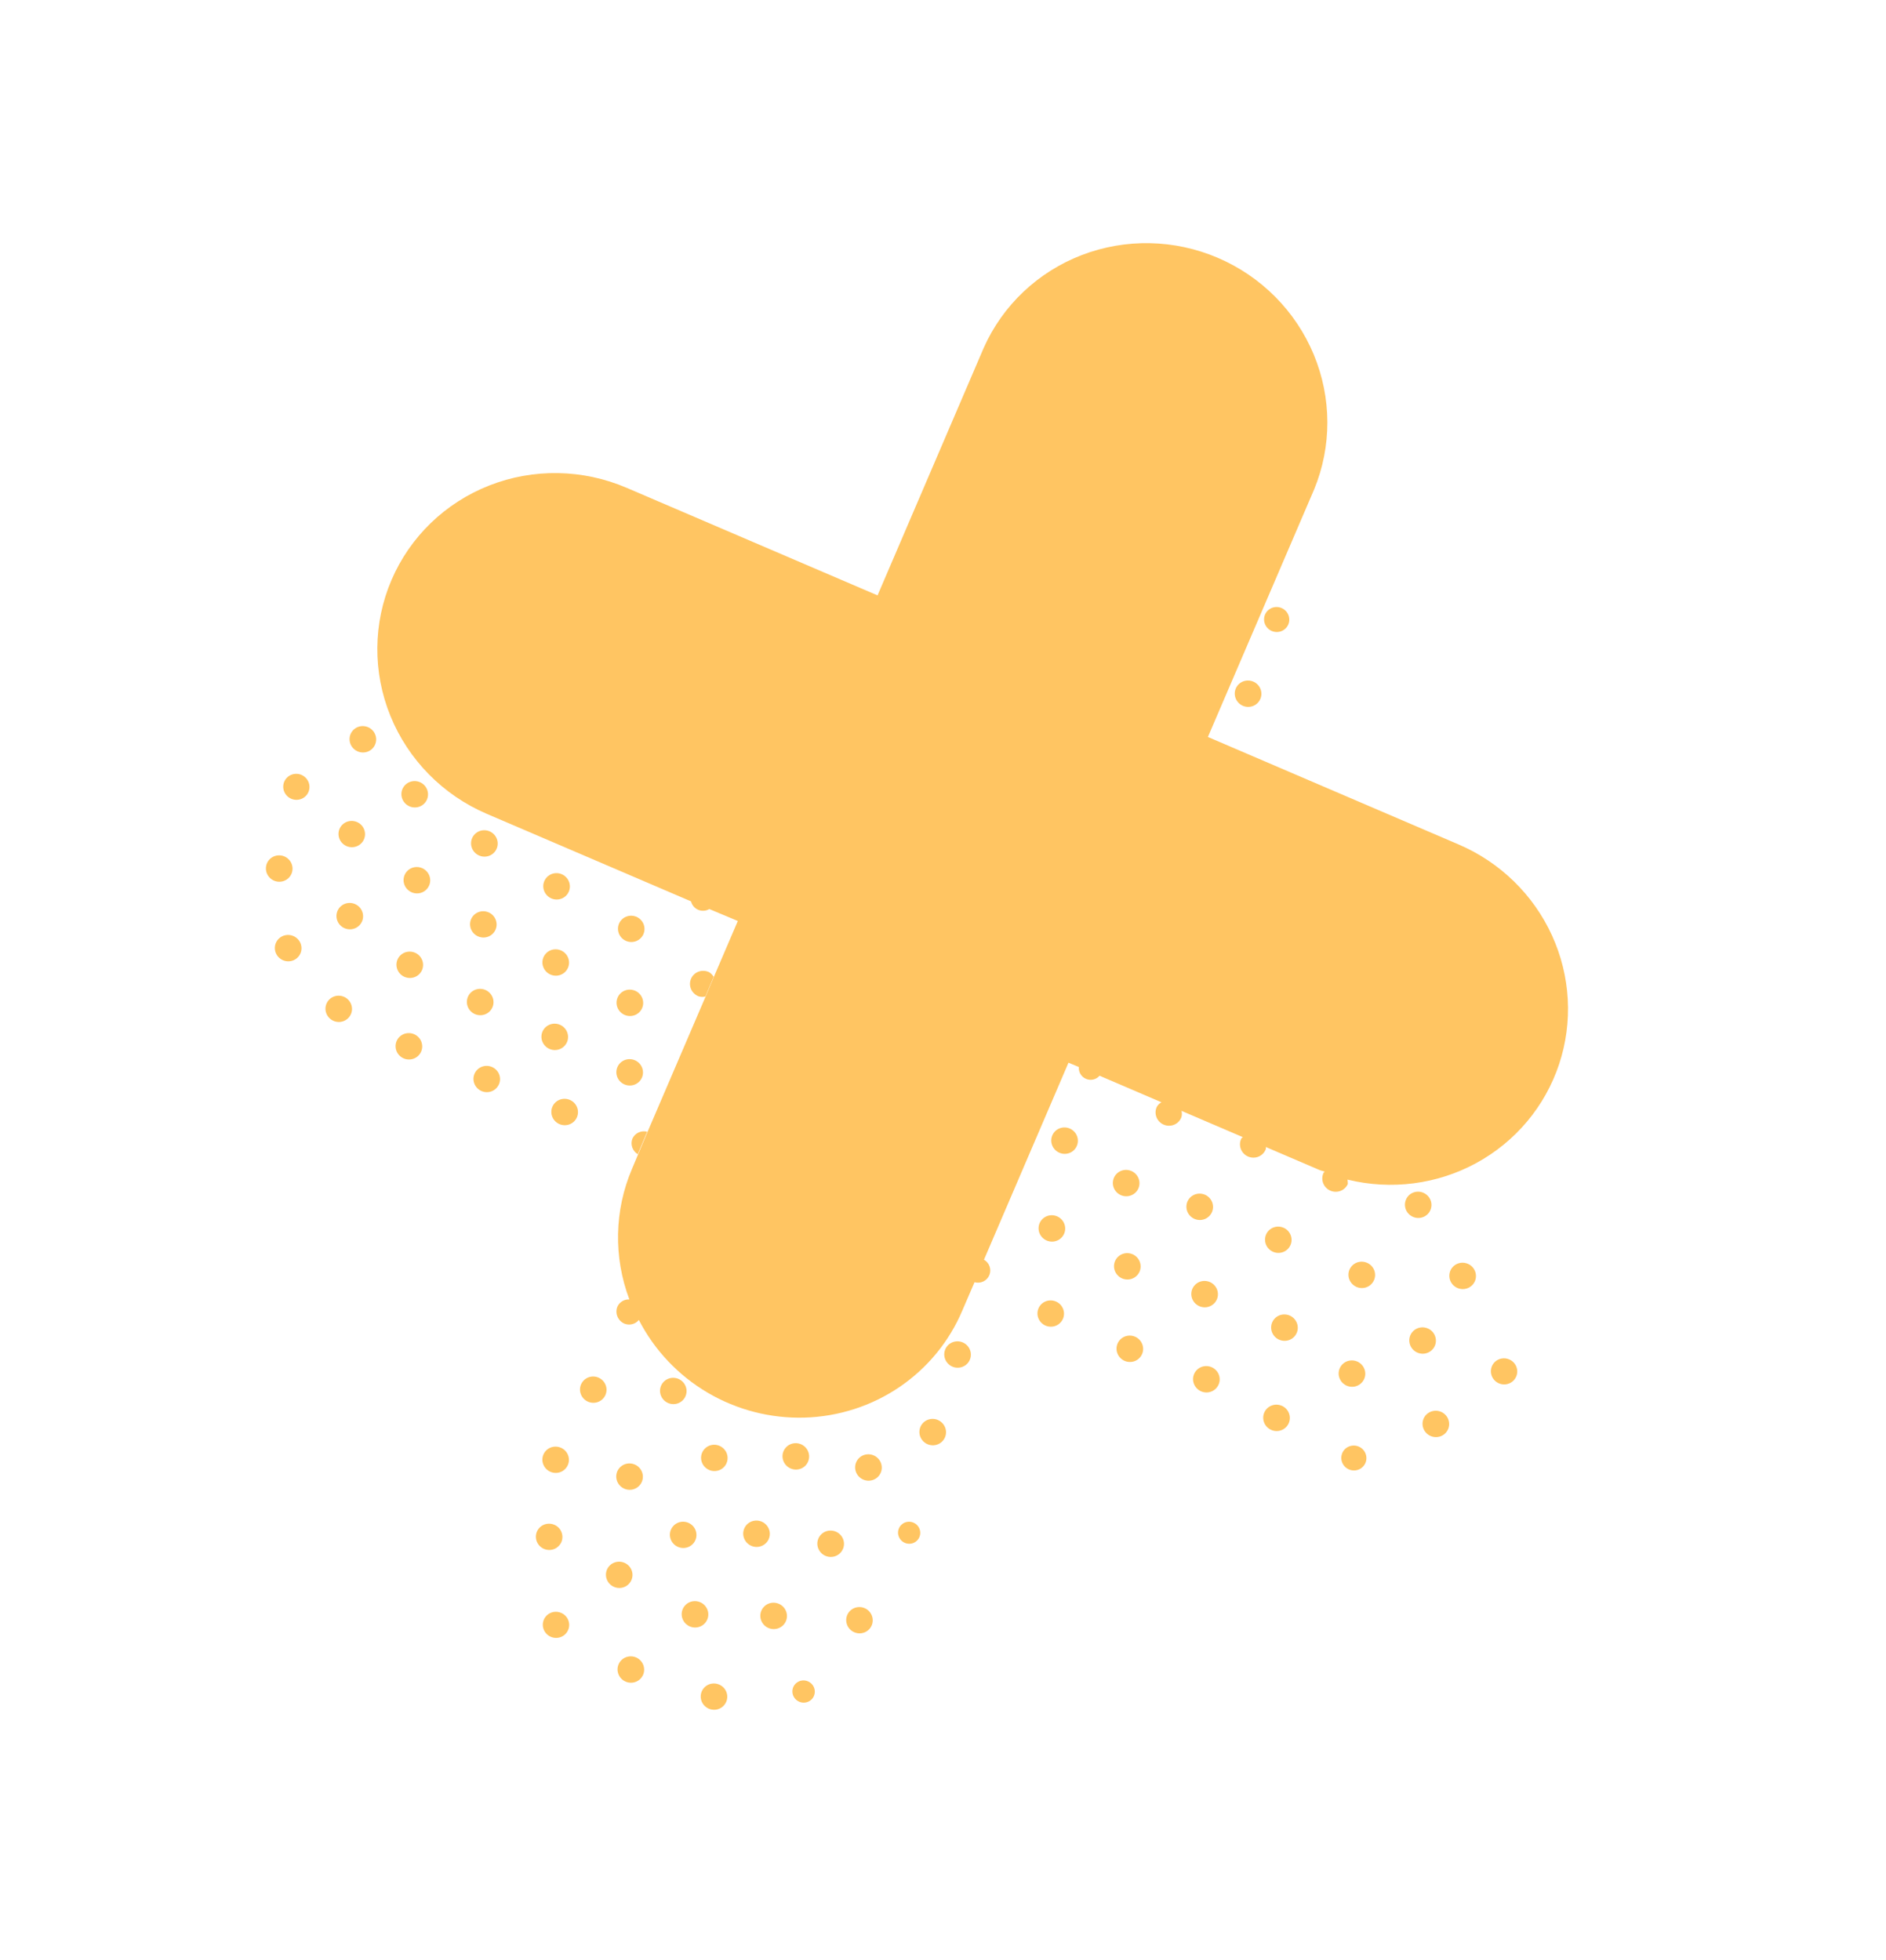 <svg width="127" height="132" viewBox="0 0 127 132" fill="none" xmlns="http://www.w3.org/2000/svg">
<g clip-path="url(#clip0_5_650)">
<path d="M20.771 53.331C20.839 53.172 20.858 52.996 20.825 52.825C20.792 52.655 20.709 52.498 20.586 52.373C20.464 52.248 20.307 52.162 20.136 52.125C19.965 52.088 19.787 52.102 19.625 52.166C19.462 52.229 19.323 52.339 19.225 52.481C19.126 52.623 19.073 52.792 19.071 52.965C19.069 53.138 19.119 53.308 19.215 53.454C19.311 53.6 19.448 53.715 19.608 53.785C19.715 53.831 19.83 53.856 19.947 53.858C20.063 53.861 20.179 53.84 20.287 53.798C20.395 53.756 20.493 53.693 20.576 53.612C20.659 53.532 20.725 53.437 20.771 53.331Z" fill="#FFC562"/>
<path d="M25.259 50.137C25.329 49.976 25.349 49.797 25.316 49.624C25.283 49.451 25.2 49.291 25.075 49.164C24.951 49.037 24.792 48.949 24.619 48.912C24.445 48.874 24.264 48.888 24.1 48.952C23.935 49.016 23.794 49.127 23.694 49.271C23.593 49.416 23.539 49.586 23.537 49.762C23.535 49.938 23.586 50.111 23.683 50.259C23.78 50.407 23.919 50.524 24.082 50.594C24.19 50.641 24.307 50.667 24.424 50.669C24.542 50.671 24.659 50.651 24.769 50.608C24.878 50.566 24.978 50.502 25.062 50.421C25.146 50.34 25.213 50.244 25.259 50.137Z" fill="#FFC562"/>
<path d="M28.75 53.841C28.82 53.68 28.841 53.502 28.808 53.328C28.776 53.155 28.693 52.994 28.569 52.867C28.444 52.74 28.285 52.652 28.111 52.614C27.938 52.576 27.757 52.59 27.592 52.654C27.427 52.718 27.285 52.829 27.185 52.974C27.085 53.118 27.03 53.289 27.029 53.466C27.027 53.642 27.078 53.815 27.176 53.963C27.273 54.111 27.413 54.227 27.577 54.298C27.795 54.391 28.041 54.395 28.261 54.31C28.48 54.225 28.656 54.056 28.75 53.841Z" fill="#FFC562"/>
<path d="M24.035 55.35C23.872 55.28 23.693 55.26 23.519 55.291C23.346 55.322 23.186 55.404 23.06 55.525C22.934 55.647 22.848 55.803 22.811 55.974C22.776 56.145 22.792 56.324 22.858 56.487C22.924 56.65 23.037 56.79 23.183 56.89C23.329 56.99 23.501 57.045 23.678 57.048C23.855 57.052 24.028 57.003 24.176 56.909C24.324 56.815 24.44 56.678 24.509 56.518C24.555 56.411 24.58 56.296 24.581 56.18C24.582 56.063 24.56 55.947 24.516 55.839C24.472 55.73 24.407 55.631 24.324 55.547C24.242 55.463 24.143 55.396 24.035 55.35Z" fill="#FFC562"/>
<path d="M19.154 57.67C18.99 57.599 18.81 57.578 18.636 57.609C18.461 57.64 18.3 57.721 18.173 57.844C18.046 57.966 17.959 58.123 17.923 58.294C17.887 58.466 17.903 58.646 17.969 58.809C18.036 58.973 18.15 59.114 18.297 59.215C18.443 59.315 18.616 59.37 18.794 59.373C18.972 59.376 19.146 59.327 19.294 59.232C19.443 59.137 19.559 58.999 19.628 58.838C19.72 58.622 19.722 58.378 19.634 58.159C19.545 57.94 19.372 57.764 19.154 57.67Z" fill="#FFC562"/>
<path d="M19.759 63.03C19.596 62.959 19.416 62.937 19.241 62.968C19.066 62.998 18.905 63.079 18.778 63.201C18.651 63.323 18.563 63.48 18.526 63.652C18.49 63.824 18.506 64.003 18.572 64.167C18.638 64.331 18.752 64.472 18.898 64.573C19.045 64.674 19.218 64.729 19.396 64.732C19.574 64.736 19.748 64.686 19.897 64.591C20.045 64.496 20.162 64.359 20.231 64.197C20.323 63.982 20.325 63.738 20.237 63.52C20.149 63.301 19.977 63.125 19.759 63.03Z" fill="#FFC562"/>
<path d="M23.161 67.12C22.998 67.049 22.818 67.028 22.645 67.059C22.471 67.09 22.311 67.171 22.184 67.292C22.058 67.413 21.971 67.57 21.934 67.741C21.898 67.912 21.914 68.09 21.98 68.254C22.046 68.417 22.159 68.557 22.305 68.658C22.451 68.758 22.623 68.813 22.8 68.817C22.977 68.82 23.15 68.772 23.298 68.677C23.446 68.583 23.562 68.447 23.632 68.287C23.678 68.18 23.702 68.065 23.704 67.949C23.705 67.833 23.683 67.717 23.639 67.609C23.596 67.5 23.531 67.401 23.449 67.317C23.366 67.233 23.269 67.166 23.161 67.12Z" fill="#FFC562"/>
<path d="M27.934 69.661C27.824 69.606 27.705 69.573 27.583 69.566C27.461 69.558 27.339 69.575 27.224 69.616C27.109 69.657 27.004 69.72 26.916 69.803C26.827 69.885 26.757 69.985 26.709 70.096C26.661 70.207 26.636 70.327 26.637 70.448C26.637 70.569 26.663 70.689 26.711 70.801C26.76 70.912 26.831 71.013 26.921 71.096C27.01 71.18 27.115 71.245 27.23 71.287C27.446 71.366 27.683 71.36 27.892 71.271C28.102 71.183 28.269 71.017 28.359 70.81C28.449 70.602 28.455 70.367 28.376 70.154C28.297 69.94 28.139 69.764 27.934 69.661Z" fill="#FFC562"/>
<path d="M27.948 64.152C27.785 64.081 27.604 64.059 27.43 64.09C27.255 64.12 27.094 64.201 26.967 64.323C26.84 64.444 26.752 64.601 26.715 64.772C26.678 64.944 26.694 65.124 26.759 65.287C26.825 65.452 26.939 65.593 27.085 65.694C27.232 65.795 27.405 65.85 27.582 65.854C27.76 65.858 27.934 65.809 28.083 65.715C28.232 65.62 28.348 65.483 28.418 65.322C28.511 65.106 28.514 64.862 28.426 64.643C28.338 64.424 28.166 64.247 27.948 64.152Z" fill="#FFC562"/>
<path d="M23.905 60.874C23.742 60.803 23.561 60.782 23.387 60.813C23.213 60.844 23.052 60.925 22.925 61.047C22.798 61.169 22.711 61.326 22.675 61.498C22.638 61.669 22.654 61.848 22.72 62.012C22.786 62.176 22.9 62.317 23.046 62.418C23.193 62.518 23.366 62.574 23.543 62.577C23.721 62.581 23.895 62.532 24.043 62.438C24.192 62.343 24.308 62.206 24.378 62.045C24.424 61.938 24.449 61.823 24.45 61.706C24.451 61.59 24.429 61.474 24.385 61.365C24.341 61.256 24.276 61.157 24.194 61.072C24.111 60.988 24.013 60.921 23.905 60.874Z" fill="#FFC562"/>
<path d="M28.43 58.458C28.267 58.386 28.086 58.364 27.911 58.394C27.736 58.424 27.575 58.505 27.447 58.626C27.319 58.748 27.231 58.905 27.194 59.077C27.157 59.249 27.172 59.428 27.238 59.592C27.304 59.757 27.418 59.898 27.565 59.999C27.712 60.1 27.885 60.156 28.063 60.159C28.241 60.163 28.415 60.114 28.564 60.018C28.712 59.923 28.829 59.786 28.898 59.624C28.99 59.409 28.993 59.166 28.905 58.948C28.817 58.73 28.646 58.554 28.43 58.458Z" fill="#FFC562"/>
<path d="M33.42 57.197C33.475 57.089 33.507 56.971 33.513 56.85C33.52 56.73 33.502 56.608 33.459 56.494C33.417 56.38 33.352 56.276 33.268 56.187C33.183 56.099 33.082 56.028 32.969 55.979C32.857 55.931 32.736 55.905 32.614 55.905C32.492 55.904 32.371 55.928 32.259 55.975C32.147 56.023 32.046 56.093 31.962 56.18C31.879 56.268 31.814 56.372 31.773 56.485C31.695 56.698 31.703 56.933 31.795 57.142C31.886 57.35 32.054 57.517 32.265 57.608C32.475 57.699 32.712 57.707 32.927 57.631C33.142 57.555 33.319 57.4 33.42 57.197Z" fill="#FFC562"/>
<path d="M32.895 61.431C32.732 61.361 32.553 61.341 32.379 61.372C32.206 61.403 32.046 61.485 31.92 61.606C31.794 61.728 31.707 61.884 31.671 62.055C31.635 62.226 31.651 62.405 31.718 62.568C31.784 62.731 31.897 62.871 32.043 62.971C32.189 63.071 32.361 63.126 32.538 63.13C32.715 63.133 32.888 63.084 33.036 62.99C33.184 62.895 33.3 62.76 33.369 62.599C33.415 62.492 33.44 62.377 33.441 62.261C33.442 62.144 33.42 62.028 33.376 61.92C33.332 61.811 33.267 61.712 33.184 61.628C33.102 61.544 33.003 61.477 32.895 61.431Z" fill="#FFC562"/>
<path d="M32.687 66.659C32.524 66.588 32.344 66.567 32.169 66.598C31.995 66.629 31.834 66.71 31.707 66.832C31.581 66.954 31.493 67.111 31.457 67.283C31.421 67.454 31.436 67.633 31.502 67.797C31.569 67.961 31.682 68.102 31.828 68.203C31.975 68.303 32.148 68.359 32.325 68.362C32.503 68.366 32.677 68.317 32.825 68.223C32.974 68.128 33.091 67.991 33.16 67.83C33.207 67.723 33.231 67.608 33.232 67.491C33.234 67.375 33.212 67.259 33.168 67.15C33.124 67.041 33.059 66.942 32.976 66.858C32.894 66.773 32.796 66.706 32.687 66.659Z" fill="#FFC562"/>
<path d="M33.124 71.844C32.961 71.774 32.782 71.754 32.608 71.785C32.434 71.816 32.275 71.898 32.149 72.019C32.023 72.141 31.936 72.297 31.9 72.468C31.864 72.639 31.881 72.818 31.947 72.981C32.013 73.144 32.126 73.284 32.272 73.384C32.418 73.484 32.59 73.539 32.767 73.542C32.944 73.546 33.117 73.497 33.265 73.403C33.413 73.308 33.529 73.172 33.598 73.012C33.645 72.905 33.669 72.79 33.671 72.674C33.672 72.557 33.65 72.441 33.606 72.332C33.562 72.223 33.497 72.124 33.414 72.04C33.331 71.957 33.233 71.89 33.124 71.844Z" fill="#FFC562"/>
<path d="M38.423 74.086C38.313 74.031 38.194 73.998 38.072 73.991C37.95 73.983 37.828 74 37.713 74.041C37.598 74.082 37.493 74.145 37.405 74.228C37.316 74.311 37.246 74.41 37.198 74.521C37.15 74.632 37.125 74.752 37.126 74.873C37.126 74.994 37.152 75.114 37.201 75.226C37.249 75.337 37.321 75.438 37.41 75.521C37.499 75.605 37.605 75.67 37.719 75.712C37.935 75.791 38.172 75.785 38.382 75.696C38.592 75.608 38.758 75.442 38.848 75.235C38.938 75.027 38.944 74.792 38.865 74.579C38.786 74.365 38.628 74.189 38.423 74.086Z" fill="#FFC562"/>
<path d="M37.707 69.004C37.544 68.933 37.364 68.912 37.189 68.943C37.015 68.974 36.854 69.055 36.727 69.177C36.6 69.299 36.513 69.455 36.477 69.627C36.44 69.799 36.456 69.978 36.522 70.142C36.589 70.305 36.702 70.447 36.848 70.547C36.995 70.648 37.168 70.703 37.345 70.707C37.523 70.71 37.697 70.662 37.845 70.567C37.994 70.472 38.111 70.336 38.18 70.175C38.227 70.068 38.251 69.953 38.252 69.836C38.254 69.719 38.231 69.603 38.188 69.494C38.144 69.385 38.079 69.286 37.996 69.202C37.914 69.118 37.816 69.05 37.707 69.004Z" fill="#FFC562"/>
<path d="M37.777 63.998C37.614 63.926 37.434 63.905 37.259 63.935C37.084 63.965 36.923 64.046 36.796 64.168C36.669 64.29 36.581 64.446 36.544 64.618C36.507 64.79 36.523 64.969 36.589 65.133C36.654 65.297 36.768 65.439 36.914 65.539C37.061 65.64 37.234 65.696 37.411 65.7C37.589 65.704 37.763 65.655 37.912 65.56C38.061 65.466 38.177 65.329 38.247 65.168C38.34 64.952 38.343 64.708 38.255 64.489C38.167 64.269 37.995 64.093 37.777 63.998Z" fill="#FFC562"/>
<path d="M38.304 60.038C38.373 59.877 38.393 59.699 38.36 59.525C38.328 59.352 38.244 59.192 38.119 59.065C37.995 58.938 37.836 58.851 37.662 58.813C37.488 58.775 37.307 58.79 37.143 58.854C36.978 58.918 36.837 59.03 36.737 59.175C36.637 59.319 36.583 59.49 36.581 59.666C36.58 59.842 36.631 60.015 36.729 60.163C36.826 60.311 36.966 60.427 37.129 60.497C37.348 60.591 37.594 60.595 37.814 60.509C38.035 60.423 38.211 60.254 38.304 60.038Z" fill="#FFC562"/>
<path d="M43.328 62.901C43.398 62.741 43.417 62.563 43.385 62.39C43.352 62.218 43.269 62.058 43.145 61.932C43.021 61.806 42.863 61.718 42.69 61.681C42.517 61.643 42.337 61.657 42.173 61.721C42.009 61.784 41.868 61.895 41.768 62.039C41.668 62.183 41.614 62.353 41.612 62.528C41.61 62.703 41.66 62.876 41.757 63.023C41.854 63.171 41.992 63.287 42.155 63.357C42.373 63.451 42.619 63.455 42.839 63.37C43.059 63.284 43.235 63.116 43.328 62.901Z" fill="#FFC562"/>
<path d="M42.814 66.734C42.704 66.679 42.585 66.647 42.463 66.639C42.341 66.631 42.219 66.648 42.104 66.689C41.989 66.73 41.884 66.794 41.796 66.876C41.707 66.959 41.637 67.059 41.589 67.17C41.541 67.281 41.516 67.4 41.517 67.521C41.517 67.643 41.542 67.763 41.591 67.874C41.64 67.986 41.711 68.086 41.801 68.17C41.89 68.253 41.995 68.318 42.11 68.36C42.326 68.439 42.563 68.433 42.772 68.345C42.982 68.256 43.149 68.091 43.239 67.883C43.329 67.675 43.335 67.441 43.256 67.227C43.177 67.013 43.019 66.837 42.814 66.734Z" fill="#FFC562"/>
<path d="M42.753 71.392C42.59 71.322 42.409 71.301 42.235 71.332C42.061 71.362 41.9 71.444 41.773 71.566C41.646 71.688 41.559 71.844 41.523 72.016C41.486 72.188 41.502 72.367 41.568 72.531C41.634 72.694 41.748 72.835 41.894 72.936C42.041 73.037 42.214 73.092 42.391 73.096C42.568 73.099 42.742 73.051 42.891 72.956C43.04 72.861 43.156 72.725 43.226 72.564C43.272 72.457 43.297 72.341 43.298 72.225C43.299 72.108 43.277 71.992 43.233 71.883C43.189 71.774 43.124 71.675 43.042 71.591C42.959 71.507 42.861 71.439 42.753 71.392Z" fill="#FFC562"/>
<path d="M42.587 76.668C42.512 76.856 42.508 77.065 42.573 77.257C42.639 77.45 42.771 77.614 42.945 77.721L43.582 76.205C43.386 76.154 43.18 76.172 42.998 76.257C42.816 76.341 42.67 76.487 42.587 76.668Z" fill="#FFC562"/>
<path d="M47.759 65.468C47.65 65.413 47.53 65.38 47.408 65.373C47.286 65.365 47.164 65.382 47.049 65.423C46.934 65.463 46.83 65.527 46.741 65.61C46.652 65.692 46.582 65.792 46.534 65.903C46.486 66.014 46.461 66.134 46.462 66.255C46.462 66.376 46.488 66.496 46.537 66.608C46.586 66.719 46.657 66.82 46.746 66.903C46.835 66.987 46.941 67.052 47.056 67.094C47.201 67.135 47.355 67.138 47.501 67.102L48.056 65.778C47.985 65.651 47.883 65.544 47.759 65.468Z" fill="#FFC562"/>
<path d="M85.632 42.486C85.787 42.553 85.958 42.574 86.123 42.545C86.289 42.517 86.442 42.44 86.562 42.325C86.683 42.209 86.766 42.061 86.801 41.898C86.836 41.735 86.821 41.565 86.758 41.41C86.695 41.254 86.588 41.12 86.449 41.025C86.31 40.929 86.146 40.877 85.977 40.873C85.809 40.87 85.644 40.917 85.503 41.007C85.362 41.097 85.252 41.227 85.186 41.38C85.1 41.584 85.098 41.815 85.181 42.021C85.265 42.228 85.427 42.395 85.632 42.486Z" fill="#FFC562"/>
<path d="M84.398 45.898C84.234 45.827 84.054 45.805 83.879 45.836C83.704 45.866 83.543 45.947 83.416 46.069C83.289 46.191 83.201 46.348 83.165 46.52C83.128 46.692 83.144 46.871 83.21 47.035C83.276 47.199 83.39 47.34 83.537 47.441C83.683 47.542 83.857 47.597 84.034 47.6C84.212 47.604 84.386 47.554 84.535 47.459C84.683 47.364 84.8 47.227 84.869 47.065C84.915 46.959 84.939 46.844 84.941 46.728C84.942 46.611 84.92 46.496 84.876 46.387C84.832 46.279 84.768 46.18 84.686 46.096C84.603 46.012 84.506 45.945 84.398 45.898Z" fill="#FFC562"/>
<path d="M72.511 77.162C72.581 77.001 72.6 76.822 72.567 76.649C72.535 76.476 72.451 76.315 72.326 76.189C72.202 76.062 72.043 75.974 71.869 75.936C71.695 75.899 71.514 75.913 71.35 75.978C71.185 76.042 71.044 76.153 70.944 76.298C70.844 76.443 70.79 76.614 70.788 76.79C70.787 76.966 70.838 77.138 70.936 77.287C71.033 77.434 71.173 77.551 71.336 77.621C71.445 77.668 71.561 77.694 71.679 77.696C71.796 77.698 71.913 77.678 72.023 77.635C72.132 77.592 72.231 77.529 72.315 77.447C72.399 77.366 72.466 77.269 72.511 77.162Z" fill="#FFC562"/>
<path d="M76.188 78.851C76.025 78.78 75.844 78.758 75.669 78.788C75.495 78.819 75.333 78.9 75.206 79.022C75.079 79.144 74.991 79.301 74.955 79.473C74.918 79.645 74.934 79.824 75 79.988C75.066 80.152 75.18 80.293 75.327 80.394C75.474 80.495 75.647 80.55 75.824 80.553C76.002 80.556 76.176 80.507 76.325 80.412C76.474 80.317 76.59 80.18 76.659 80.018C76.751 79.803 76.754 79.559 76.665 79.341C76.577 79.122 76.405 78.946 76.188 78.851Z" fill="#FFC562"/>
<path d="M92.051 85.03C91.888 84.959 91.707 84.938 91.533 84.969C91.358 85 91.198 85.081 91.071 85.203C90.944 85.326 90.857 85.482 90.82 85.654C90.784 85.826 90.8 86.005 90.867 86.169C90.933 86.333 91.047 86.474 91.194 86.574C91.341 86.675 91.514 86.73 91.692 86.733C91.869 86.736 92.043 86.687 92.192 86.592C92.34 86.496 92.456 86.359 92.525 86.198C92.572 86.091 92.596 85.976 92.597 85.859C92.598 85.743 92.576 85.627 92.532 85.519C92.488 85.41 92.423 85.311 92.34 85.227C92.258 85.143 92.159 85.076 92.051 85.03Z" fill="#FFC562"/>
<path d="M86.426 82.668C86.263 82.598 86.084 82.578 85.91 82.609C85.737 82.64 85.577 82.722 85.451 82.843C85.325 82.965 85.239 83.121 85.203 83.292C85.167 83.463 85.183 83.641 85.249 83.805C85.315 83.968 85.428 84.108 85.574 84.208C85.72 84.308 85.892 84.363 86.069 84.366C86.246 84.37 86.419 84.321 86.567 84.227C86.715 84.132 86.831 83.996 86.9 83.836C86.947 83.729 86.971 83.614 86.972 83.498C86.973 83.381 86.951 83.265 86.907 83.156C86.863 83.048 86.798 82.949 86.716 82.865C86.633 82.781 86.535 82.714 86.426 82.668Z" fill="#FFC562"/>
<path d="M90.74 79.711C90.779 79.619 90.736 79.527 90.741 79.431C93.684 80.15 96.781 79.75 99.42 78.31C102.058 76.87 104.046 74.496 104.988 71.657C105.93 68.818 105.758 65.722 104.506 62.983C103.254 60.244 101.014 58.061 98.229 56.867L81.338 49.625L88.492 32.955C89.688 30.052 89.678 26.79 88.465 23.872C87.252 20.954 84.934 18.616 82.011 17.363C79.088 16.11 75.796 16.043 72.846 17.175C69.895 18.308 67.524 20.55 66.245 23.417L59.093 40.091L42.196 32.847C39.246 31.582 35.921 31.525 32.952 32.689C29.983 33.853 27.613 36.142 26.364 39.053C25.115 41.964 25.089 45.258 26.291 48.211C27.493 51.164 29.826 53.534 32.775 54.799L46.534 60.695C46.564 60.82 46.623 60.937 46.708 61.036C46.792 61.135 46.898 61.213 47.018 61.263C47.139 61.314 47.269 61.335 47.398 61.326C47.528 61.317 47.653 61.278 47.764 61.211L49.683 62.017L48.078 65.76L47.522 67.084L43.615 76.192L42.978 77.707L42.56 78.704C41.367 81.495 41.303 84.642 42.38 87.499C42.215 87.491 42.051 87.53 41.91 87.613C41.768 87.696 41.654 87.818 41.583 87.965C41.536 88.072 41.511 88.187 41.51 88.303C41.508 88.42 41.53 88.536 41.575 88.645C41.619 88.753 41.684 88.853 41.767 88.936C41.849 89.02 41.948 89.087 42.057 89.133C42.224 89.198 42.408 89.208 42.581 89.162C42.754 89.117 42.908 89.017 43.019 88.879C44.063 90.91 45.669 92.609 47.647 93.775C49.626 94.94 51.894 95.523 54.185 95.456C56.475 95.388 58.693 94.672 60.575 93.393C62.457 92.113 63.925 90.323 64.806 88.235L65.623 86.339C65.82 86.394 66.03 86.377 66.213 86.29C66.397 86.203 66.542 86.052 66.62 85.866C66.698 85.68 66.705 85.471 66.638 85.278C66.572 85.086 66.437 84.924 66.259 84.823L71.95 71.557L72.648 71.85C72.633 72.016 72.672 72.183 72.759 72.326C72.846 72.47 72.977 72.582 73.132 72.647C73.288 72.713 73.46 72.727 73.623 72.689C73.787 72.651 73.933 72.562 74.041 72.435L78.21 74.223C78.085 74.291 77.981 74.391 77.908 74.511C77.853 74.619 77.822 74.737 77.815 74.858C77.809 74.979 77.828 75.1 77.87 75.214C77.912 75.328 77.978 75.433 78.062 75.521C78.147 75.61 78.248 75.68 78.361 75.729C78.473 75.777 78.594 75.802 78.716 75.803C78.839 75.803 78.96 75.779 79.072 75.731C79.183 75.684 79.284 75.614 79.368 75.526C79.451 75.438 79.515 75.334 79.556 75.221C79.594 75.084 79.596 74.939 79.562 74.801L83.687 76.57C83.67 76.61 83.61 76.615 83.592 76.659C83.537 76.766 83.506 76.884 83.499 77.005C83.493 77.126 83.511 77.247 83.553 77.361C83.595 77.475 83.661 77.58 83.745 77.668C83.829 77.757 83.93 77.828 84.043 77.876C84.155 77.925 84.276 77.951 84.399 77.951C84.521 77.952 84.642 77.928 84.754 77.88C84.866 77.833 84.967 77.763 85.05 77.676C85.134 77.588 85.198 77.484 85.24 77.371C85.259 77.325 85.229 77.282 85.241 77.236L88.851 78.783C88.968 78.832 89.087 78.848 89.202 78.893C89.188 78.927 89.145 78.93 89.131 78.964C89.078 79.073 89.047 79.191 89.042 79.312C89.036 79.433 89.056 79.554 89.099 79.668C89.143 79.782 89.209 79.886 89.294 79.973C89.379 80.061 89.481 80.131 89.594 80.178C89.707 80.226 89.829 80.25 89.951 80.249C90.073 80.249 90.194 80.223 90.306 80.175C90.417 80.126 90.517 80.055 90.6 79.966C90.683 79.878 90.746 79.773 90.786 79.659L90.74 79.711Z" fill="#FFC562"/>
<path d="M81.142 80.448C80.978 80.377 80.798 80.356 80.624 80.386C80.449 80.416 80.288 80.497 80.16 80.619C80.033 80.74 79.946 80.897 79.909 81.069C79.872 81.241 79.887 81.42 79.953 81.584C80.019 81.748 80.132 81.889 80.279 81.99C80.425 82.091 80.598 82.147 80.776 82.151C80.954 82.154 81.128 82.106 81.276 82.011C81.425 81.916 81.542 81.78 81.612 81.618C81.705 81.403 81.708 81.159 81.62 80.939C81.532 80.72 81.36 80.544 81.142 80.448Z" fill="#FFC562"/>
<path d="M76.264 84.455C76.1 84.384 75.92 84.363 75.745 84.394C75.571 84.425 75.41 84.507 75.283 84.629C75.156 84.751 75.069 84.908 75.033 85.08C74.997 85.251 75.013 85.431 75.079 85.594C75.146 85.758 75.26 85.899 75.406 86C75.553 86.1 75.726 86.155 75.904 86.158C76.082 86.162 76.256 86.112 76.404 86.017C76.552 85.922 76.669 85.785 76.738 85.623C76.83 85.407 76.832 85.163 76.743 84.944C76.654 84.725 76.482 84.549 76.264 84.455Z" fill="#FFC562"/>
<path d="M81.468 86.326C81.305 86.256 81.125 86.235 80.951 86.266C80.776 86.296 80.615 86.378 80.489 86.5C80.362 86.622 80.275 86.778 80.238 86.95C80.202 87.122 80.217 87.301 80.284 87.465C80.35 87.629 80.463 87.77 80.61 87.87C80.756 87.971 80.929 88.026 81.106 88.03C81.284 88.034 81.458 87.985 81.607 87.89C81.755 87.795 81.872 87.659 81.941 87.498C81.988 87.391 82.012 87.276 82.013 87.159C82.015 87.042 81.993 86.926 81.949 86.817C81.905 86.709 81.84 86.609 81.757 86.525C81.675 86.441 81.577 86.373 81.468 86.326Z" fill="#FFC562"/>
<path d="M86.797 88.564C86.581 88.485 86.344 88.491 86.135 88.579C85.925 88.668 85.758 88.833 85.668 89.041C85.578 89.249 85.572 89.484 85.651 89.697C85.73 89.911 85.888 90.087 86.093 90.19C86.203 90.245 86.322 90.277 86.444 90.285C86.566 90.293 86.688 90.276 86.803 90.235C86.918 90.194 87.023 90.131 87.111 90.048C87.2 89.965 87.27 89.865 87.318 89.754C87.366 89.644 87.391 89.524 87.39 89.403C87.39 89.282 87.364 89.162 87.316 89.05C87.267 88.939 87.195 88.838 87.106 88.754C87.017 88.671 86.912 88.606 86.797 88.564Z" fill="#FFC562"/>
<path d="M91.391 91.678C91.227 91.608 91.047 91.587 90.873 91.618C90.698 91.648 90.537 91.73 90.411 91.852C90.284 91.974 90.197 92.13 90.16 92.302C90.124 92.474 90.139 92.653 90.206 92.817C90.272 92.98 90.385 93.121 90.532 93.222C90.678 93.323 90.851 93.378 91.029 93.382C91.206 93.385 91.38 93.337 91.529 93.242C91.677 93.147 91.794 93.011 91.864 92.85C91.91 92.743 91.934 92.627 91.936 92.511C91.937 92.394 91.915 92.278 91.871 92.169C91.827 92.06 91.762 91.961 91.68 91.877C91.597 91.793 91.499 91.725 91.391 91.678Z" fill="#FFC562"/>
<path d="M96.15 89.453C95.987 89.382 95.807 89.36 95.632 89.39C95.458 89.42 95.296 89.501 95.169 89.623C95.042 89.745 94.954 89.901 94.917 90.073C94.88 90.245 94.896 90.424 94.962 90.588C95.028 90.752 95.141 90.894 95.288 90.994C95.434 91.095 95.607 91.151 95.785 91.155C95.962 91.159 96.136 91.11 96.285 91.015C96.434 90.92 96.551 90.784 96.62 90.623C96.713 90.407 96.715 90.163 96.627 89.944C96.539 89.725 96.368 89.548 96.15 89.453Z" fill="#FFC562"/>
<path d="M98.844 85.1C98.681 85.029 98.5 85.008 98.326 85.039C98.152 85.07 97.991 85.151 97.864 85.273C97.737 85.395 97.65 85.551 97.614 85.723C97.577 85.895 97.593 86.074 97.659 86.238C97.725 86.401 97.839 86.543 97.985 86.643C98.132 86.744 98.305 86.799 98.482 86.803C98.659 86.806 98.833 86.758 98.982 86.663C99.131 86.568 99.247 86.432 99.317 86.271C99.363 86.164 99.388 86.049 99.389 85.932C99.39 85.815 99.368 85.699 99.324 85.59C99.28 85.482 99.215 85.382 99.133 85.298C99.05 85.214 98.952 85.146 98.844 85.1Z" fill="#FFC562"/>
<path d="M94.676 80.776C94.607 80.937 94.588 81.114 94.621 81.287C94.654 81.459 94.738 81.618 94.862 81.744C94.986 81.87 95.144 81.957 95.317 81.994C95.49 82.031 95.67 82.017 95.834 81.953C95.998 81.889 96.138 81.778 96.238 81.635C96.337 81.491 96.391 81.321 96.393 81.145C96.395 80.971 96.344 80.798 96.248 80.651C96.151 80.503 96.013 80.387 95.85 80.317C95.742 80.27 95.626 80.244 95.508 80.242C95.39 80.239 95.273 80.26 95.164 80.303C95.055 80.345 94.955 80.409 94.871 80.49C94.788 80.572 94.721 80.669 94.676 80.776Z" fill="#FFC562"/>
<path d="M101.628 91.537C101.467 91.467 101.289 91.446 101.116 91.477C100.943 91.507 100.784 91.588 100.659 91.708C100.533 91.829 100.447 91.984 100.411 92.154C100.375 92.324 100.39 92.501 100.456 92.663C100.521 92.825 100.634 92.965 100.779 93.064C100.923 93.164 101.095 93.219 101.27 93.222C101.446 93.226 101.618 93.178 101.765 93.084C101.912 92.99 102.027 92.855 102.096 92.696C102.143 92.59 102.167 92.476 102.169 92.361C102.17 92.245 102.148 92.13 102.105 92.022C102.061 91.914 101.997 91.816 101.915 91.733C101.833 91.65 101.736 91.583 101.628 91.537Z" fill="#FFC562"/>
<path d="M97.042 95.068C96.879 94.997 96.699 94.975 96.524 95.006C96.35 95.036 96.189 95.117 96.061 95.239C95.934 95.36 95.846 95.517 95.809 95.689C95.773 95.861 95.788 96.04 95.854 96.204C95.92 96.368 96.033 96.509 96.18 96.61C96.326 96.711 96.499 96.767 96.677 96.77C96.854 96.774 97.028 96.726 97.177 96.631C97.326 96.536 97.443 96.4 97.512 96.238C97.606 96.023 97.609 95.779 97.52 95.559C97.432 95.34 97.26 95.163 97.042 95.068Z" fill="#FFC562"/>
<path d="M91.499 97.408C91.345 97.341 91.175 97.321 91.011 97.35C90.846 97.379 90.694 97.456 90.574 97.57C90.455 97.685 90.372 97.833 90.338 97.995C90.303 98.157 90.318 98.326 90.38 98.481C90.443 98.636 90.55 98.769 90.688 98.864C90.826 98.959 90.989 99.012 91.157 99.015C91.324 99.019 91.489 98.973 91.629 98.883C91.769 98.794 91.879 98.665 91.945 98.513C92.033 98.309 92.035 98.079 91.951 97.871C91.868 97.664 91.705 97.498 91.499 97.408Z" fill="#FFC562"/>
<path d="M86.311 94.658C86.147 94.588 85.967 94.566 85.793 94.597C85.618 94.628 85.457 94.71 85.33 94.832C85.204 94.954 85.117 95.111 85.08 95.283C85.044 95.455 85.06 95.634 85.127 95.798C85.193 95.962 85.307 96.103 85.454 96.203C85.6 96.303 85.774 96.358 85.951 96.362C86.129 96.365 86.303 96.315 86.451 96.22C86.6 96.125 86.716 95.988 86.785 95.826C86.877 95.611 86.879 95.366 86.791 95.147C86.702 94.928 86.529 94.752 86.311 94.658Z" fill="#FFC562"/>
<path d="M81.586 92.059C81.423 91.989 81.242 91.968 81.068 91.999C80.893 92.029 80.732 92.111 80.606 92.233C80.479 92.355 80.392 92.512 80.355 92.684C80.319 92.856 80.335 93.035 80.402 93.199C80.468 93.363 80.582 93.504 80.729 93.604C80.876 93.704 81.049 93.76 81.226 93.763C81.404 93.766 81.578 93.717 81.726 93.621C81.875 93.526 81.991 93.389 82.06 93.228C82.106 93.121 82.131 93.006 82.132 92.889C82.133 92.773 82.111 92.657 82.067 92.548C82.023 92.44 81.958 92.341 81.875 92.257C81.793 92.173 81.694 92.106 81.586 92.059Z" fill="#FFC562"/>
<path d="M76.436 90.008C76.273 89.937 76.092 89.915 75.918 89.946C75.743 89.976 75.582 90.057 75.454 90.179C75.327 90.301 75.24 90.458 75.203 90.63C75.166 90.802 75.182 90.981 75.248 91.145C75.314 91.309 75.428 91.45 75.575 91.551C75.722 91.652 75.895 91.707 76.073 91.71C76.251 91.714 76.425 91.665 76.573 91.569C76.722 91.474 76.838 91.337 76.907 91.175C76.999 90.96 77.001 90.717 76.912 90.498C76.824 90.28 76.653 90.104 76.436 90.008Z" fill="#FFC562"/>
<path d="M71.103 87.637C70.94 87.567 70.76 87.547 70.587 87.578C70.413 87.609 70.253 87.691 70.127 87.812C70.001 87.934 69.915 88.09 69.879 88.261C69.843 88.432 69.859 88.611 69.925 88.774C69.991 88.937 70.105 89.077 70.251 89.177C70.397 89.277 70.569 89.332 70.745 89.335C70.922 89.339 71.095 89.29 71.243 89.196C71.391 89.102 71.507 88.966 71.577 88.805C71.623 88.698 71.647 88.583 71.648 88.467C71.65 88.35 71.627 88.234 71.583 88.126C71.539 88.017 71.474 87.918 71.392 87.834C71.309 87.75 71.211 87.683 71.103 87.637Z" fill="#FFC562"/>
<path d="M71.184 81.903C71.02 81.832 70.84 81.811 70.665 81.842C70.491 81.873 70.33 81.955 70.203 82.077C70.076 82.199 69.989 82.356 69.953 82.528C69.917 82.7 69.933 82.879 69.999 83.043C70.066 83.206 70.18 83.347 70.327 83.448C70.473 83.548 70.647 83.603 70.824 83.606C71.002 83.61 71.176 83.56 71.324 83.465C71.473 83.37 71.589 83.233 71.658 83.071C71.75 82.856 71.752 82.611 71.663 82.392C71.575 82.173 71.402 81.997 71.184 81.903Z" fill="#FFC562"/>
<path d="M40.771 93.929C40.841 93.769 40.861 93.591 40.828 93.418C40.795 93.246 40.712 93.086 40.588 92.96C40.464 92.834 40.306 92.746 40.133 92.708C39.96 92.671 39.78 92.685 39.616 92.748C39.452 92.812 39.311 92.923 39.211 93.067C39.111 93.21 39.057 93.381 39.055 93.556C39.053 93.731 39.104 93.903 39.2 94.051C39.297 94.199 39.435 94.315 39.598 94.385C39.816 94.479 40.062 94.483 40.282 94.398C40.502 94.312 40.678 94.144 40.771 93.929Z" fill="#FFC562"/>
<path d="M46.162 94.014C46.231 93.854 46.25 93.676 46.217 93.504C46.183 93.332 46.099 93.172 45.975 93.046C45.852 92.921 45.693 92.833 45.52 92.796C45.347 92.759 45.167 92.773 45.004 92.837C44.84 92.901 44.699 93.012 44.599 93.156C44.5 93.3 44.446 93.47 44.444 93.645C44.442 93.82 44.493 93.992 44.59 94.14C44.686 94.287 44.825 94.403 44.987 94.474C45.095 94.52 45.212 94.546 45.329 94.548C45.447 94.55 45.564 94.529 45.673 94.487C45.782 94.444 45.881 94.38 45.965 94.299C46.049 94.218 46.116 94.121 46.162 94.014Z" fill="#FFC562"/>
<path d="M48.925 98.522C48.994 98.361 49.013 98.183 48.98 98.011C48.947 97.839 48.863 97.68 48.739 97.554C48.615 97.428 48.457 97.341 48.284 97.303C48.111 97.266 47.931 97.28 47.767 97.344C47.603 97.409 47.463 97.519 47.363 97.663C47.264 97.807 47.21 97.977 47.208 98.152C47.206 98.327 47.257 98.499 47.353 98.647C47.45 98.794 47.588 98.91 47.751 98.981C47.859 99.028 47.975 99.053 48.093 99.055C48.211 99.057 48.328 99.036 48.437 98.994C48.546 98.951 48.645 98.888 48.729 98.806C48.813 98.725 48.88 98.629 48.925 98.522Z" fill="#FFC562"/>
<path d="M42.748 98.616C42.585 98.544 42.404 98.523 42.23 98.553C42.055 98.584 41.894 98.665 41.767 98.787C41.639 98.908 41.552 99.065 41.515 99.237C41.478 99.409 41.494 99.588 41.56 99.752C41.627 99.916 41.74 100.058 41.887 100.158C42.034 100.259 42.207 100.315 42.385 100.318C42.563 100.321 42.737 100.272 42.885 100.177C43.034 100.081 43.15 99.944 43.219 99.783C43.312 99.567 43.314 99.324 43.226 99.105C43.137 98.886 42.966 98.71 42.748 98.616Z" fill="#FFC562"/>
<path d="M37.764 97.482C37.601 97.412 37.422 97.391 37.248 97.423C37.075 97.454 36.915 97.535 36.789 97.657C36.663 97.779 36.576 97.935 36.54 98.106C36.504 98.277 36.52 98.456 36.587 98.618C36.653 98.781 36.766 98.922 36.912 99.022C37.058 99.122 37.23 99.177 37.407 99.18C37.584 99.184 37.757 99.135 37.905 99.041C38.053 98.946 38.169 98.81 38.238 98.65C38.285 98.543 38.309 98.428 38.311 98.311C38.312 98.195 38.29 98.079 38.246 97.97C38.202 97.861 38.137 97.762 38.054 97.678C37.971 97.595 37.873 97.528 37.764 97.482Z" fill="#FFC562"/>
<path d="M37.326 102.671C37.164 102.601 36.984 102.581 36.811 102.612C36.637 102.643 36.477 102.725 36.351 102.846C36.225 102.968 36.139 103.124 36.103 103.295C36.067 103.466 36.083 103.645 36.149 103.808C36.215 103.971 36.328 104.111 36.474 104.211C36.62 104.311 36.793 104.366 36.969 104.369C37.146 104.373 37.319 104.324 37.467 104.23C37.615 104.135 37.731 103.999 37.801 103.839C37.847 103.732 37.871 103.617 37.872 103.501C37.873 103.384 37.851 103.268 37.807 103.16C37.763 103.051 37.698 102.952 37.616 102.868C37.533 102.784 37.435 102.717 37.326 102.671Z" fill="#FFC562"/>
<path d="M42.047 105.231C41.885 105.16 41.705 105.139 41.531 105.17C41.357 105.201 41.197 105.282 41.071 105.403C40.944 105.525 40.857 105.681 40.821 105.852C40.785 106.023 40.8 106.201 40.866 106.365C40.932 106.528 41.045 106.669 41.191 106.769C41.337 106.869 41.51 106.924 41.686 106.928C41.863 106.932 42.037 106.883 42.185 106.789C42.333 106.694 42.449 106.558 42.518 106.398C42.565 106.291 42.59 106.176 42.591 106.06C42.593 105.943 42.571 105.828 42.527 105.719C42.483 105.611 42.418 105.512 42.336 105.428C42.254 105.344 42.155 105.277 42.047 105.231Z" fill="#FFC562"/>
<path d="M45.654 104.162C45.816 104.232 45.996 104.253 46.17 104.222C46.344 104.192 46.504 104.111 46.63 103.989C46.757 103.868 46.843 103.712 46.88 103.54C46.916 103.369 46.901 103.191 46.835 103.028C46.769 102.864 46.656 102.724 46.51 102.624C46.364 102.523 46.191 102.468 46.014 102.464C45.838 102.461 45.664 102.509 45.516 102.604C45.368 102.698 45.252 102.834 45.182 102.995C45.136 103.101 45.111 103.216 45.11 103.332C45.108 103.449 45.13 103.565 45.174 103.673C45.218 103.782 45.283 103.881 45.365 103.965C45.447 104.048 45.545 104.115 45.654 104.162Z" fill="#FFC562"/>
<path d="M54.414 98.422C54.484 98.261 54.503 98.082 54.471 97.909C54.438 97.736 54.354 97.576 54.23 97.449C54.105 97.322 53.946 97.234 53.772 97.197C53.598 97.159 53.418 97.174 53.253 97.238C53.088 97.302 52.947 97.414 52.847 97.558C52.747 97.703 52.693 97.874 52.691 98.05C52.69 98.226 52.741 98.399 52.839 98.547C52.936 98.695 53.076 98.811 53.239 98.881C53.348 98.928 53.464 98.953 53.582 98.955C53.699 98.958 53.816 98.937 53.925 98.894C54.034 98.852 54.134 98.788 54.218 98.707C54.301 98.626 54.368 98.529 54.414 98.422Z" fill="#FFC562"/>
<path d="M63.656 90.852C63.586 91.013 63.566 91.191 63.599 91.364C63.632 91.537 63.716 91.697 63.84 91.824C63.964 91.951 64.123 92.039 64.296 92.077C64.47 92.114 64.651 92.1 64.815 92.036C64.98 91.972 65.121 91.861 65.222 91.717C65.322 91.573 65.376 91.402 65.378 91.226C65.38 91.05 65.329 90.877 65.232 90.729C65.135 90.581 64.996 90.464 64.833 90.394C64.725 90.347 64.609 90.322 64.491 90.319C64.373 90.317 64.256 90.338 64.147 90.38C64.037 90.423 63.938 90.486 63.853 90.567C63.769 90.648 63.702 90.745 63.656 90.852Z" fill="#FFC562"/>
<path d="M61.983 96.073C61.913 96.234 61.893 96.412 61.925 96.586C61.957 96.759 62.041 96.92 62.165 97.047C62.289 97.174 62.448 97.262 62.622 97.3C62.796 97.338 62.977 97.324 63.142 97.26C63.307 97.196 63.448 97.085 63.548 96.94C63.649 96.796 63.703 96.624 63.705 96.448C63.706 96.272 63.655 96.099 63.557 95.951C63.46 95.803 63.32 95.686 63.157 95.616C62.939 95.523 62.693 95.518 62.473 95.604C62.253 95.689 62.077 95.858 61.983 96.073Z" fill="#FFC562"/>
<path d="M58.784 97.981C58.568 97.902 58.331 97.908 58.121 97.996C57.912 98.085 57.745 98.25 57.655 98.458C57.565 98.666 57.559 98.9 57.638 99.114C57.717 99.328 57.875 99.504 58.08 99.607C58.19 99.662 58.309 99.694 58.431 99.702C58.553 99.71 58.675 99.693 58.79 99.652C58.905 99.611 59.01 99.547 59.098 99.465C59.187 99.382 59.257 99.282 59.305 99.171C59.353 99.06 59.378 98.941 59.377 98.82C59.377 98.698 59.351 98.579 59.303 98.467C59.254 98.356 59.182 98.255 59.093 98.171C59.004 98.088 58.899 98.023 58.784 97.981Z" fill="#FFC562"/>
<path d="M61.516 102.529C61.38 102.47 61.23 102.452 61.084 102.477C60.938 102.503 60.803 102.571 60.697 102.673C60.591 102.774 60.518 102.905 60.488 103.049C60.457 103.192 60.47 103.342 60.526 103.479C60.581 103.616 60.676 103.734 60.798 103.818C60.921 103.902 61.065 103.948 61.214 103.951C61.362 103.954 61.507 103.913 61.631 103.833C61.755 103.754 61.853 103.64 61.91 103.505C61.988 103.325 61.99 103.121 61.916 102.938C61.842 102.755 61.699 102.608 61.516 102.529Z" fill="#FFC562"/>
<path d="M56.287 103.136C56.124 103.065 55.943 103.044 55.769 103.075C55.594 103.106 55.433 103.188 55.306 103.31C55.18 103.432 55.093 103.589 55.056 103.761C55.02 103.933 55.036 104.112 55.103 104.276C55.169 104.439 55.283 104.58 55.43 104.681C55.577 104.781 55.75 104.836 55.927 104.839C56.105 104.842 56.279 104.793 56.427 104.698C56.576 104.603 56.692 104.466 56.761 104.304C56.807 104.197 56.832 104.082 56.833 103.966C56.834 103.849 56.812 103.733 56.768 103.625C56.724 103.516 56.659 103.417 56.576 103.333C56.494 103.249 56.395 103.182 56.287 103.136Z" fill="#FFC562"/>
<path d="M51.765 103.638C51.836 103.477 51.857 103.298 51.825 103.124C51.793 102.951 51.71 102.79 51.586 102.662C51.462 102.534 51.303 102.446 51.129 102.408C50.954 102.37 50.773 102.383 50.608 102.448C50.443 102.512 50.301 102.623 50.201 102.768C50.101 102.913 50.047 103.085 50.045 103.261C50.044 103.437 50.096 103.611 50.194 103.759C50.292 103.907 50.432 104.023 50.596 104.093C50.813 104.184 51.058 104.188 51.276 104.103C51.495 104.018 51.67 103.851 51.765 103.638Z" fill="#FFC562"/>
<path d="M52.45 107.995C52.287 107.924 52.107 107.902 51.932 107.932C51.757 107.963 51.596 108.044 51.469 108.166C51.341 108.288 51.254 108.445 51.217 108.616C51.18 108.788 51.196 108.968 51.262 109.132C51.329 109.296 51.442 109.437 51.589 109.538C51.736 109.638 51.909 109.694 52.087 109.697C52.265 109.7 52.439 109.651 52.587 109.556C52.736 109.461 52.852 109.324 52.922 109.162C53.014 108.947 53.016 108.703 52.928 108.485C52.839 108.266 52.668 108.09 52.45 107.995Z" fill="#FFC562"/>
<path d="M58.226 108.286C58.064 108.216 57.884 108.195 57.71 108.226C57.536 108.256 57.376 108.338 57.25 108.459C57.123 108.58 57.037 108.737 57 108.908C56.964 109.079 56.98 109.257 57.045 109.42C57.111 109.584 57.224 109.724 57.37 109.825C57.516 109.925 57.689 109.98 57.865 109.984C58.042 109.987 58.216 109.939 58.364 109.844C58.512 109.75 58.628 109.614 58.697 109.453C58.79 109.238 58.792 108.995 58.704 108.776C58.615 108.557 58.444 108.381 58.226 108.286Z" fill="#FFC562"/>
<path d="M54.411 113.216C54.274 113.156 54.122 113.138 53.975 113.163C53.828 113.189 53.693 113.258 53.586 113.36C53.478 113.463 53.405 113.595 53.374 113.74C53.343 113.884 53.357 114.035 53.412 114.173C53.468 114.311 53.564 114.43 53.687 114.515C53.811 114.6 53.957 114.647 54.106 114.649C54.256 114.652 54.402 114.611 54.528 114.531C54.653 114.451 54.751 114.336 54.809 114.2C54.887 114.018 54.889 113.813 54.815 113.628C54.74 113.444 54.595 113.295 54.411 113.216Z" fill="#FFC562"/>
<path d="M48.426 113.431C48.263 113.361 48.084 113.341 47.91 113.372C47.737 113.403 47.577 113.485 47.451 113.606C47.325 113.728 47.239 113.884 47.203 114.055C47.167 114.226 47.183 114.405 47.249 114.568C47.315 114.731 47.428 114.871 47.574 114.971C47.72 115.071 47.892 115.126 48.069 115.129C48.246 115.133 48.419 115.084 48.567 114.99C48.715 114.895 48.831 114.759 48.9 114.599C48.947 114.492 48.972 114.377 48.973 114.261C48.974 114.144 48.953 114.028 48.908 113.919C48.864 113.81 48.799 113.711 48.716 113.628C48.633 113.544 48.535 113.477 48.426 113.431Z" fill="#FFC562"/>
<path d="M47.151 107.887C46.988 107.817 46.808 107.796 46.634 107.826C46.459 107.857 46.298 107.939 46.172 108.061C46.045 108.182 45.958 108.339 45.921 108.511C45.885 108.683 45.9 108.862 45.967 109.025C46.033 109.189 46.146 109.33 46.293 109.431C46.439 109.532 46.612 109.587 46.789 109.591C46.967 109.594 47.141 109.546 47.29 109.451C47.438 109.356 47.555 109.22 47.624 109.058C47.671 108.952 47.695 108.836 47.696 108.72C47.698 108.603 47.676 108.487 47.632 108.378C47.588 108.269 47.523 108.17 47.44 108.086C47.358 108.002 47.26 107.934 47.151 107.887Z" fill="#FFC562"/>
<path d="M42.836 111.606C42.672 111.535 42.492 111.513 42.317 111.544C42.142 111.574 41.981 111.655 41.854 111.777C41.727 111.899 41.639 112.056 41.602 112.228C41.566 112.4 41.581 112.579 41.648 112.743C41.714 112.907 41.828 113.049 41.974 113.149C42.121 113.25 42.294 113.305 42.472 113.309C42.65 113.312 42.824 113.263 42.973 113.167C43.121 113.072 43.237 112.935 43.307 112.773C43.398 112.558 43.4 112.315 43.312 112.096C43.224 111.878 43.053 111.702 42.836 111.606Z" fill="#FFC562"/>
<path d="M37.79 108.606C37.628 108.536 37.45 108.514 37.277 108.544C37.104 108.574 36.944 108.655 36.819 108.775C36.693 108.896 36.606 109.051 36.57 109.221C36.533 109.391 36.549 109.569 36.614 109.731C36.68 109.893 36.792 110.033 36.938 110.133C37.083 110.232 37.254 110.287 37.43 110.29C37.606 110.294 37.778 110.245 37.925 110.151C38.072 110.057 38.188 109.921 38.256 109.761C38.302 109.656 38.327 109.542 38.328 109.427C38.33 109.312 38.308 109.197 38.265 109.09C38.221 108.982 38.157 108.884 38.076 108.801C37.994 108.718 37.897 108.652 37.79 108.606Z" fill="#FFC562"/>
</g>
<defs>
<clipPath id="clip0_5_650">
<rect width="92" height="104" fill="white" transform="translate(41.221 0.052) rotate(22.779)"/>
</clipPath>
</defs>
</svg>
